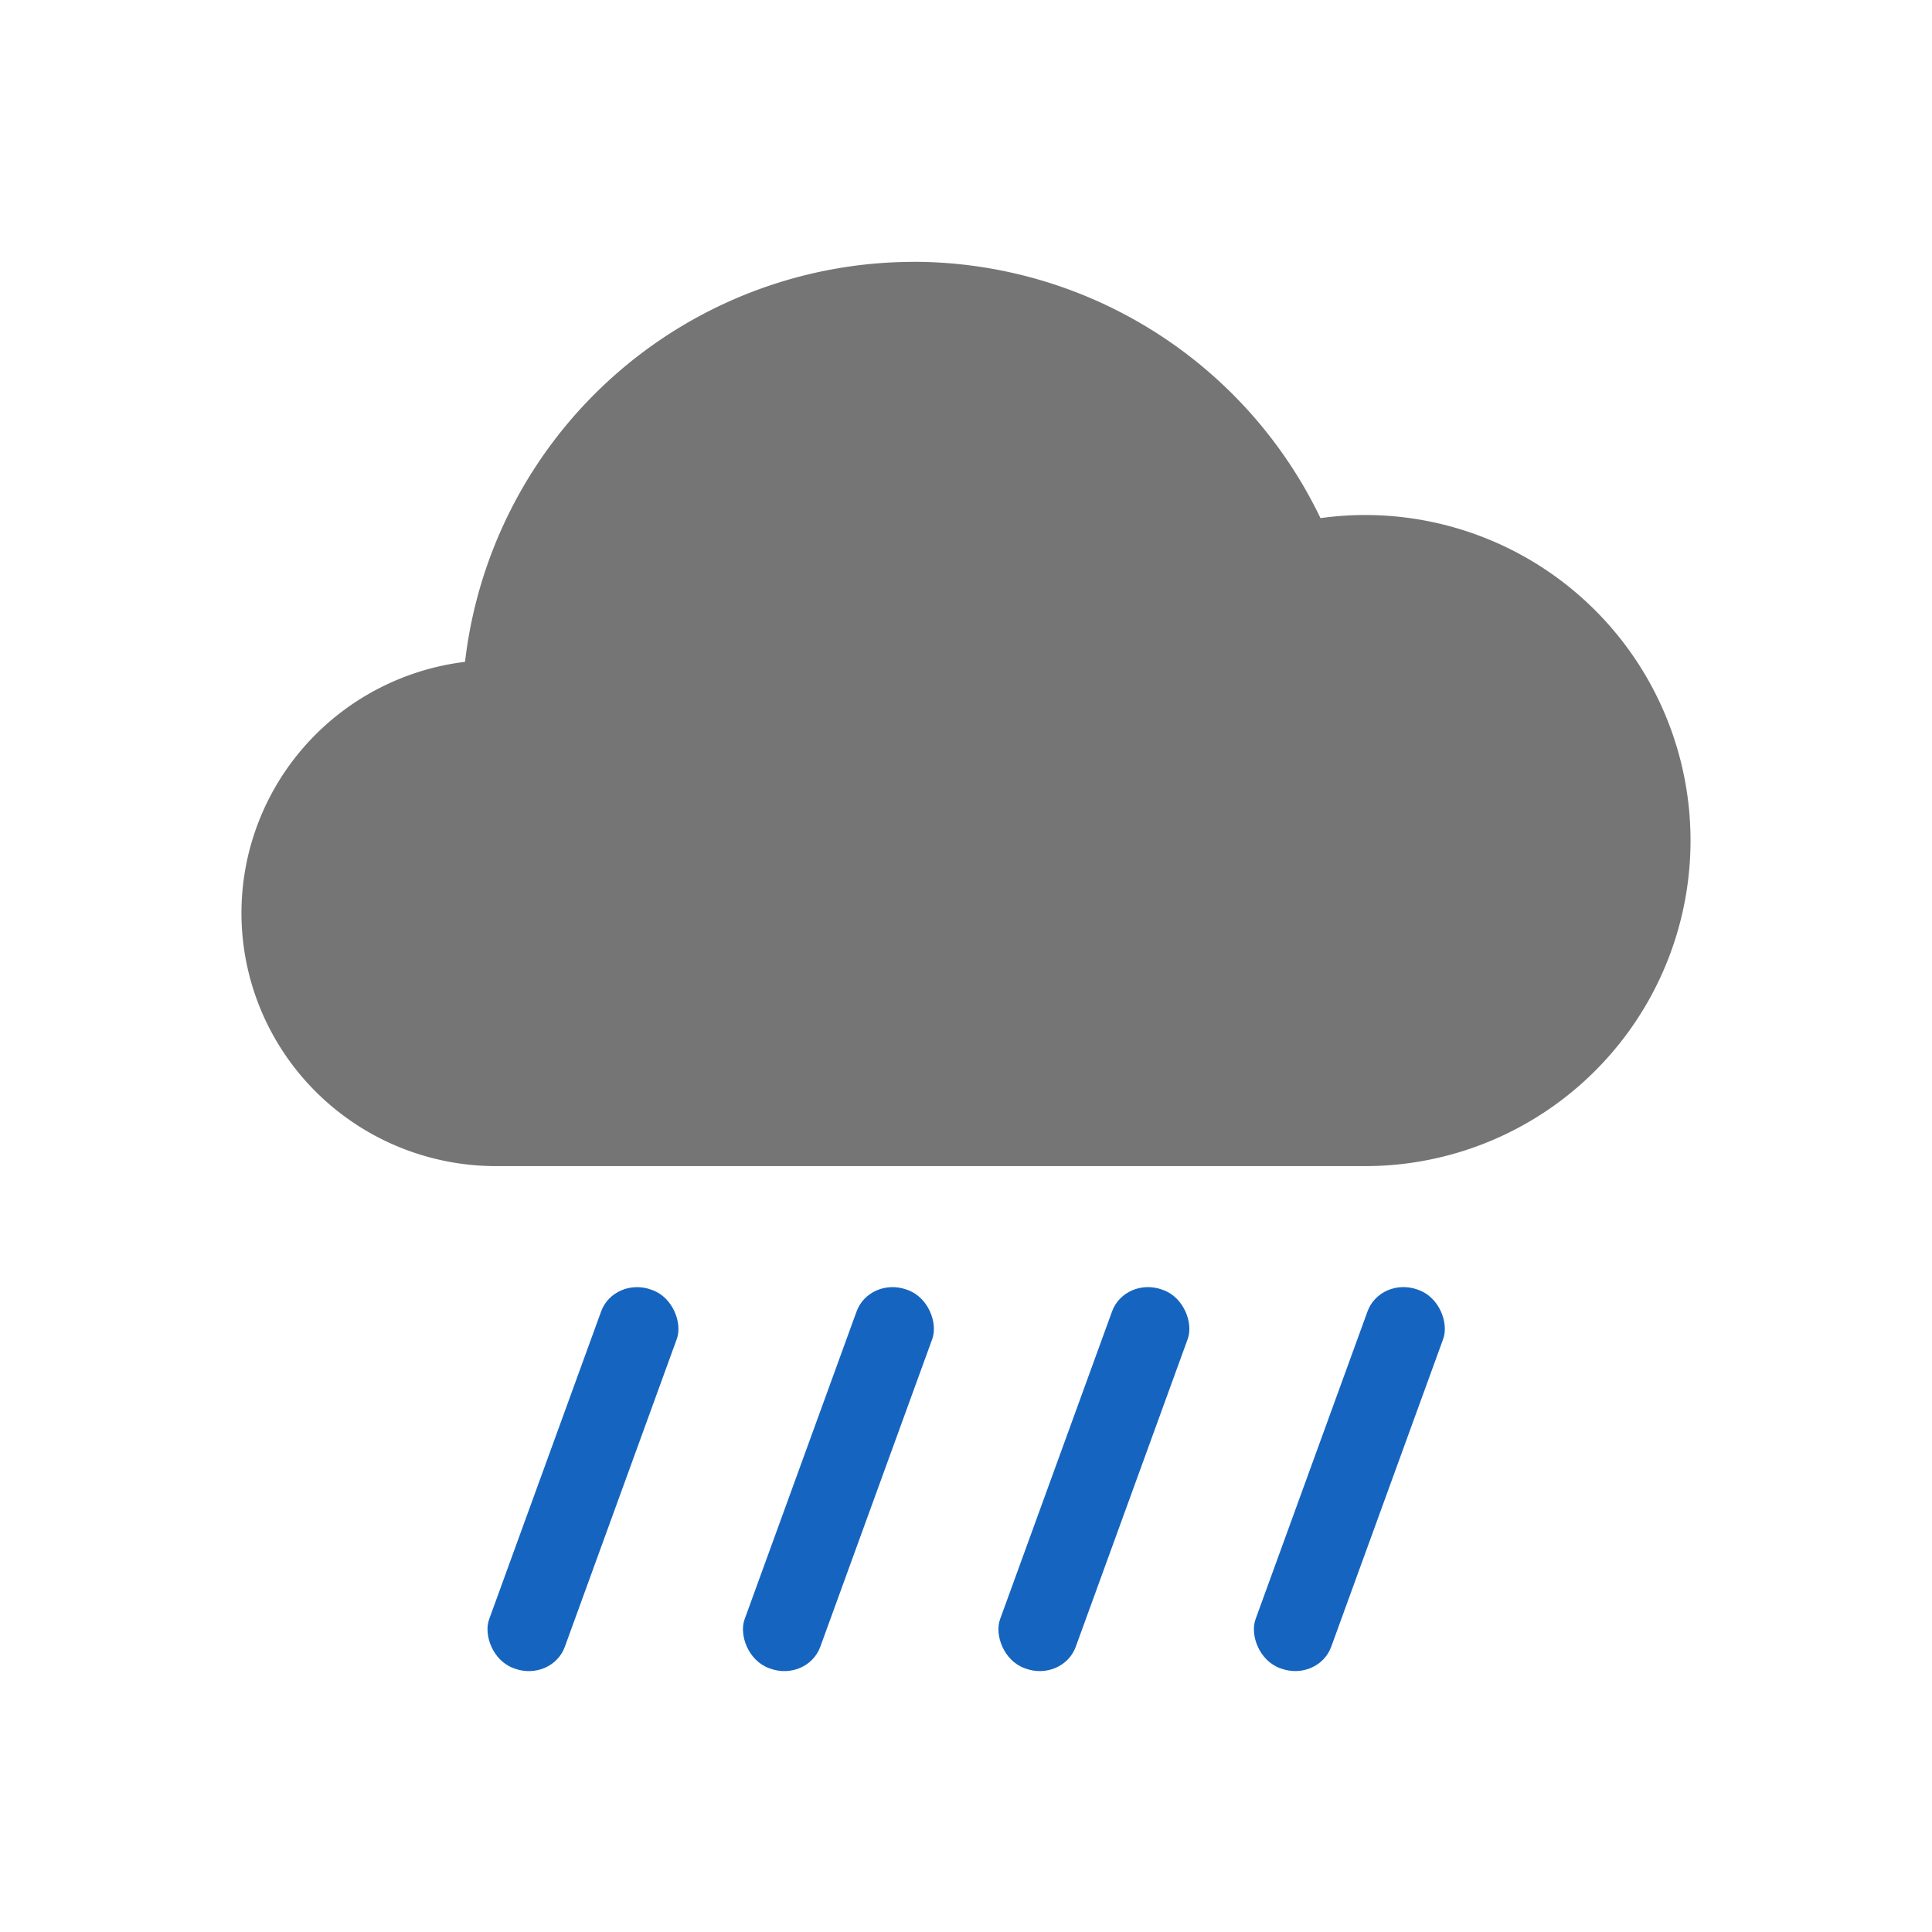 <?xml version="1.0" encoding="UTF-8"?>
<!--
  - Copyright 2024 David Takač
  -
  - This file is part of Bura.
  -
  - Bura is free software: you can redistribute it and/or modify it under the terms of the GNU General Public License as published by the Free Software Foundation, either version 3 of the License, or (at your option) any later version.
  -
  - Bura is distributed in the hope that it will be useful, but WITHOUT ANY WARRANTY; without even the implied warranty of MERCHANTABILITY or FITNESS FOR A PARTICULAR PURPOSE. See the GNU General Public License for more details.
  -
  - You should have received a copy of the GNU General Public License along with Bura. If not, see <https://www.gnu.org/licenses/>.
  -->
<!-- Created with Inkscape (http://www.inkscape.org/) -->
<svg id="svg1" width="24" height="24" version="1.1" viewBox="0 0 24 24" xml:space="preserve" xmlns="http://www.w3.org/2000/svg"><g id="layer1"><g id="g2" transform="matrix(.75 0 0 .701 2.998 3.579)" fill="#bdbdbd" stroke="#bdbdbd" stroke-linecap="round" stroke-linejoin="round" stroke-width="2.002"><g id="path1-7"><g id="g3" transform="translate(.951)" fill="#1565C0"><g id="g4" transform="translate(0 -.869)"><g id="g1" transform="translate(0 1.431)"><g id="g6"><g id="g7"><g id="g8" transform="translate(0 .102)"><g id="g9" transform="translate(0 .686)" stroke="none"><path id="path3" d="m10.177-1.815a7.486 8.012 0 0 0-7.423 7.088 4.216 4.487 0 0 0-3.703 4.449 4.216 4.487 0 0 0 4.215 4.487h14.396a5.39 5.769 0 0 0 5.39-5.769 5.39 5.769 0 0 0-5.39-5.769 5.39 5.769 0 0 0-0.739 0.055 7.486 8.012 0 0 0-6.747-4.542z" fill="#757575"/><g id="g5" transform="translate(.452 -1.213)" fill="#1565C0"><rect id="rect3" transform="matrix(.932 .363 -.322 .947 0 0)" x="14.124" y="12.929" width="1.345" height="7.083" ry=".662"/><rect id="rect3-5" transform="matrix(.932 .363 -.322 .947 0 0)" x="18.133" y="11.392" width="1.345" height="7.083" ry=".662"/><rect id="rect3-0" transform="matrix(.932 .363 -.322 .947 0 0)" x="10.115" y="14.466" width="1.345" height="7.083" ry=".662"/><rect id="rect3-9" transform="matrix(.932 .363 -.322 .947 0 0)" x="22.142" y="9.855" width="1.345" height="7.083" ry=".662"/></g></g></g></g></g></g></g></g></g></g></g></svg>

